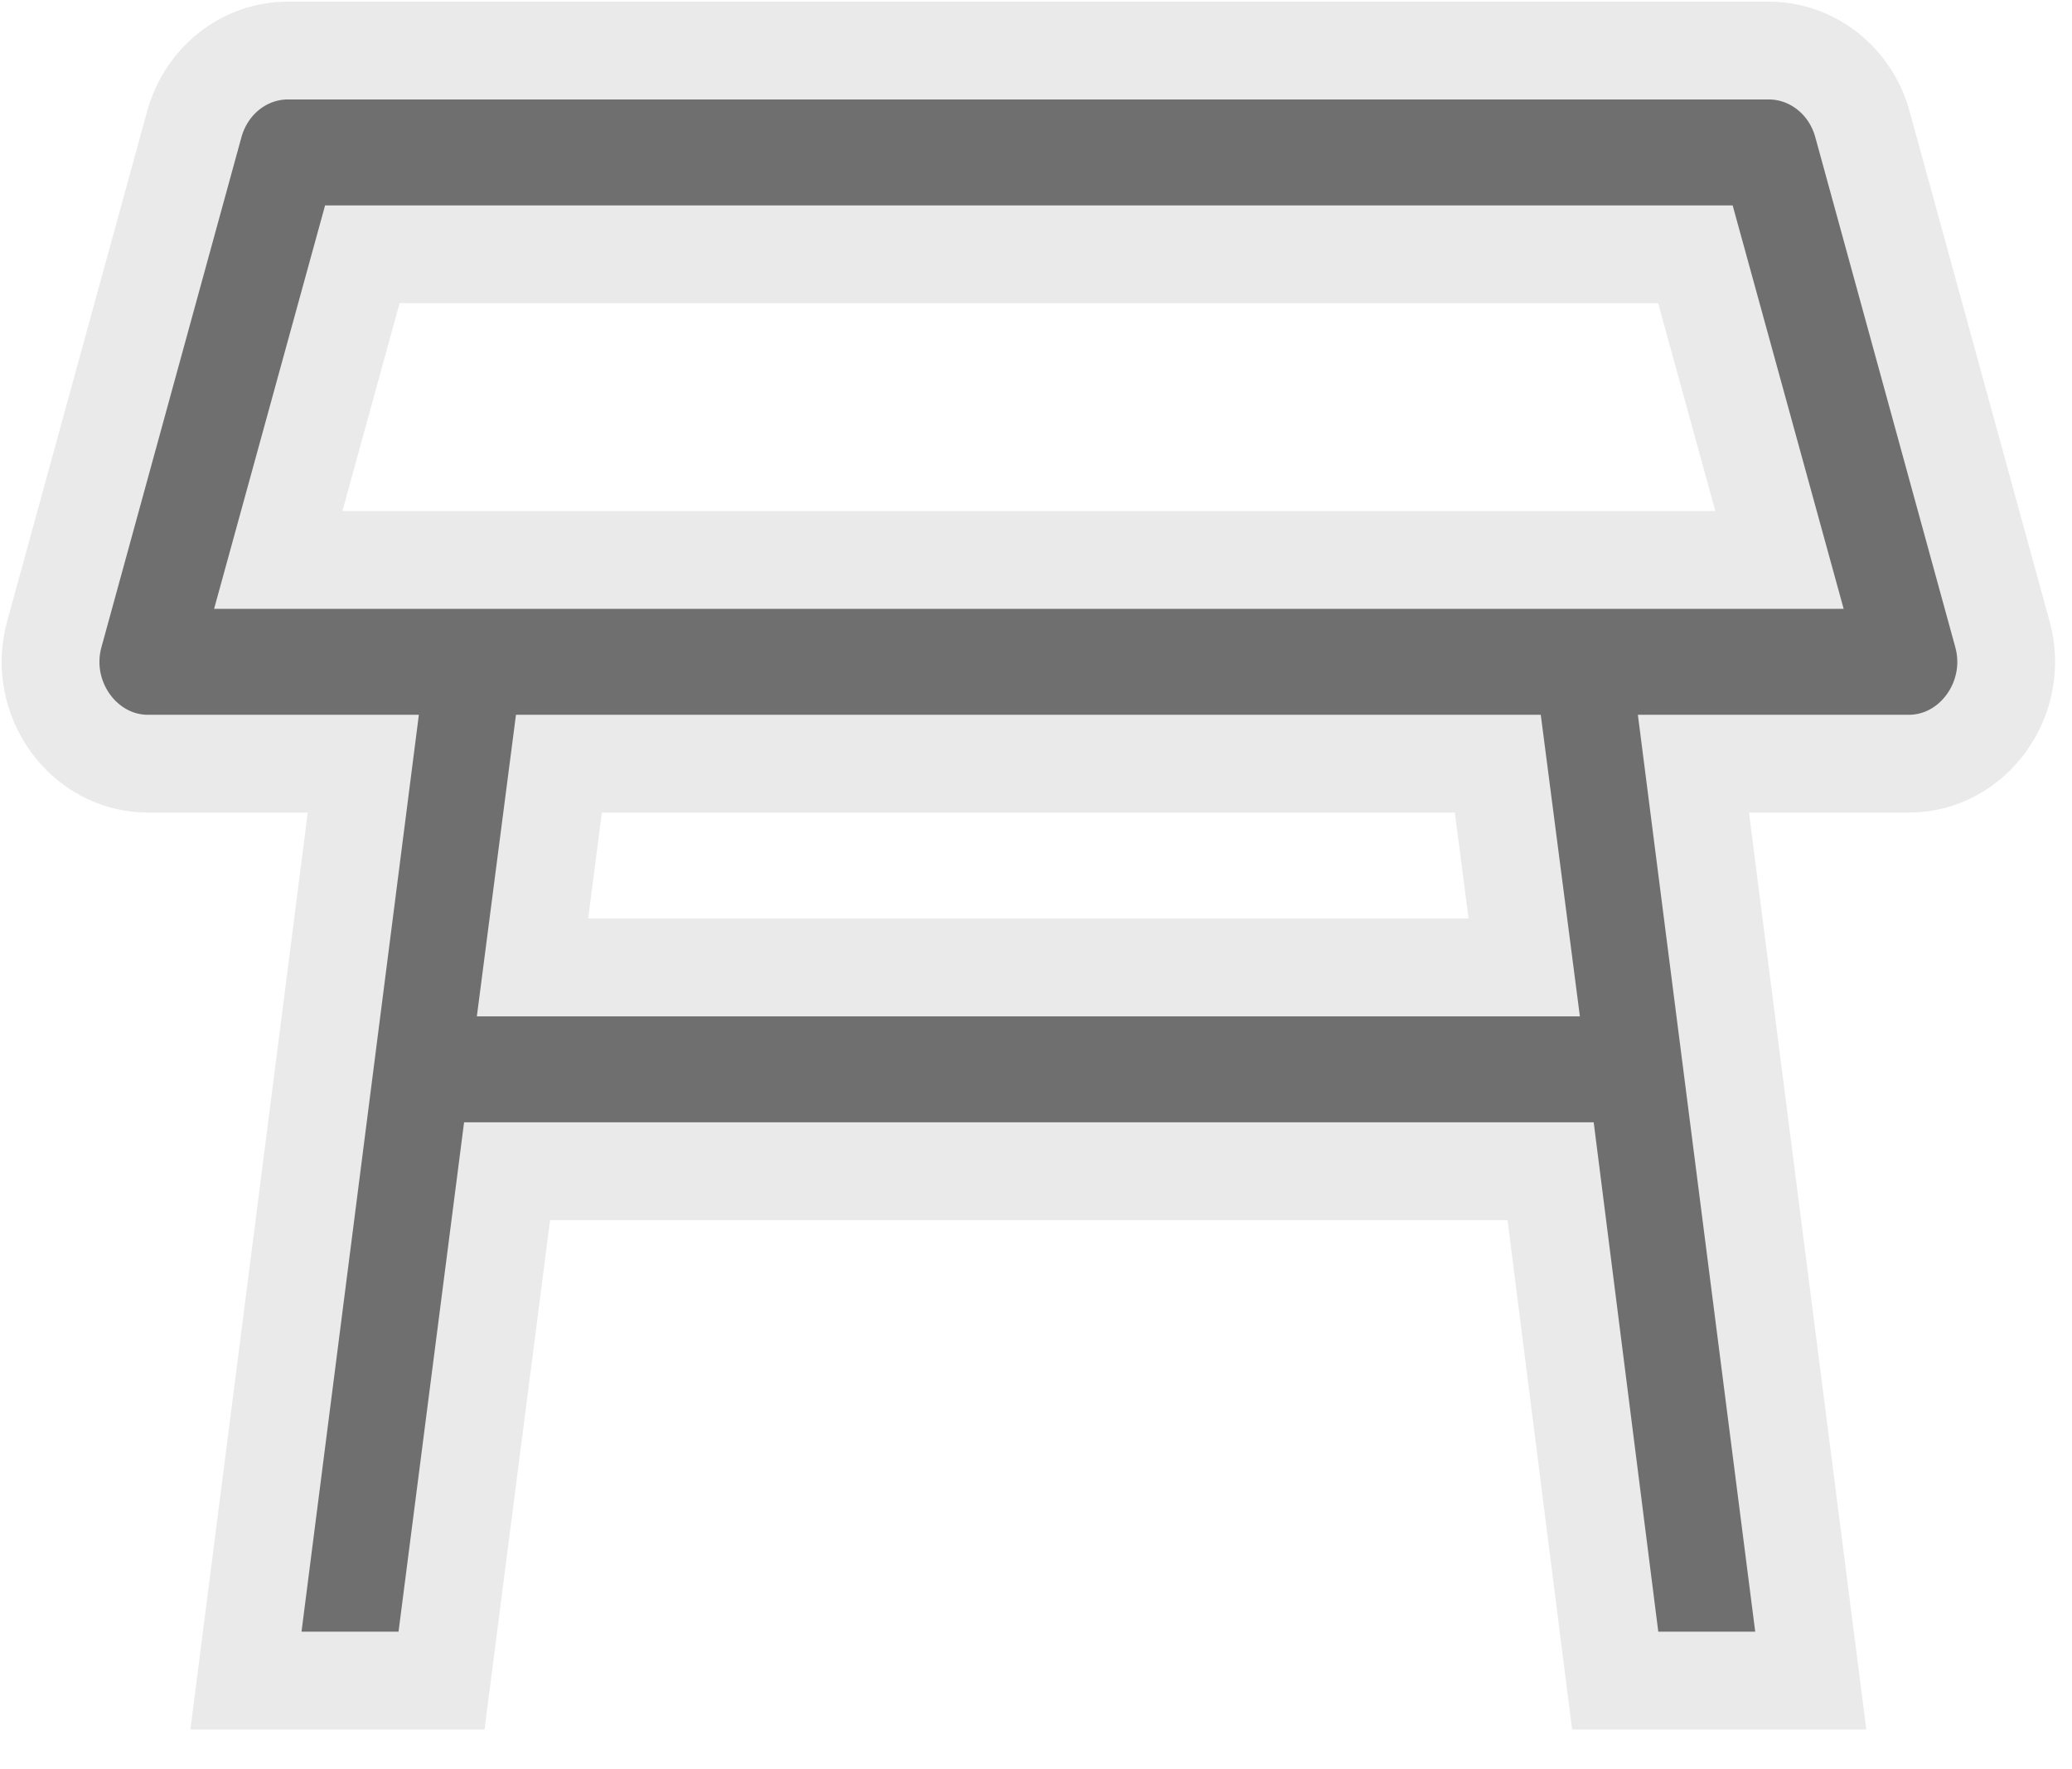 <svg width="41" height="35" viewBox="0 0 41 35" fill="none" xmlns="http://www.w3.org/2000/svg">
<path d="M39.624 12.549L36.857 2.471C36.744 2.048 36.502 1.675 36.166 1.41C35.831 1.144 35.421 1 34.999 1H5.699C4.828 1 4.073 1.605 3.841 2.471L1.074 12.549C0.725 13.819 1.654 15.109 2.932 15.109H7.189L4.867 33.248H8.737L10.034 23.171H30.683L31.961 33.248H35.831L33.509 15.109H37.767C39.044 15.109 39.973 13.819 39.624 12.549ZM10.537 19.14L11.06 15.109H29.638L30.161 19.14H10.537ZM5.506 11.078L7.17 5.031H33.548L35.212 11.078H5.506Z" fill="#6F6F6F" stroke="#EAEAEA" stroke-width="1.935"/>
</svg>
